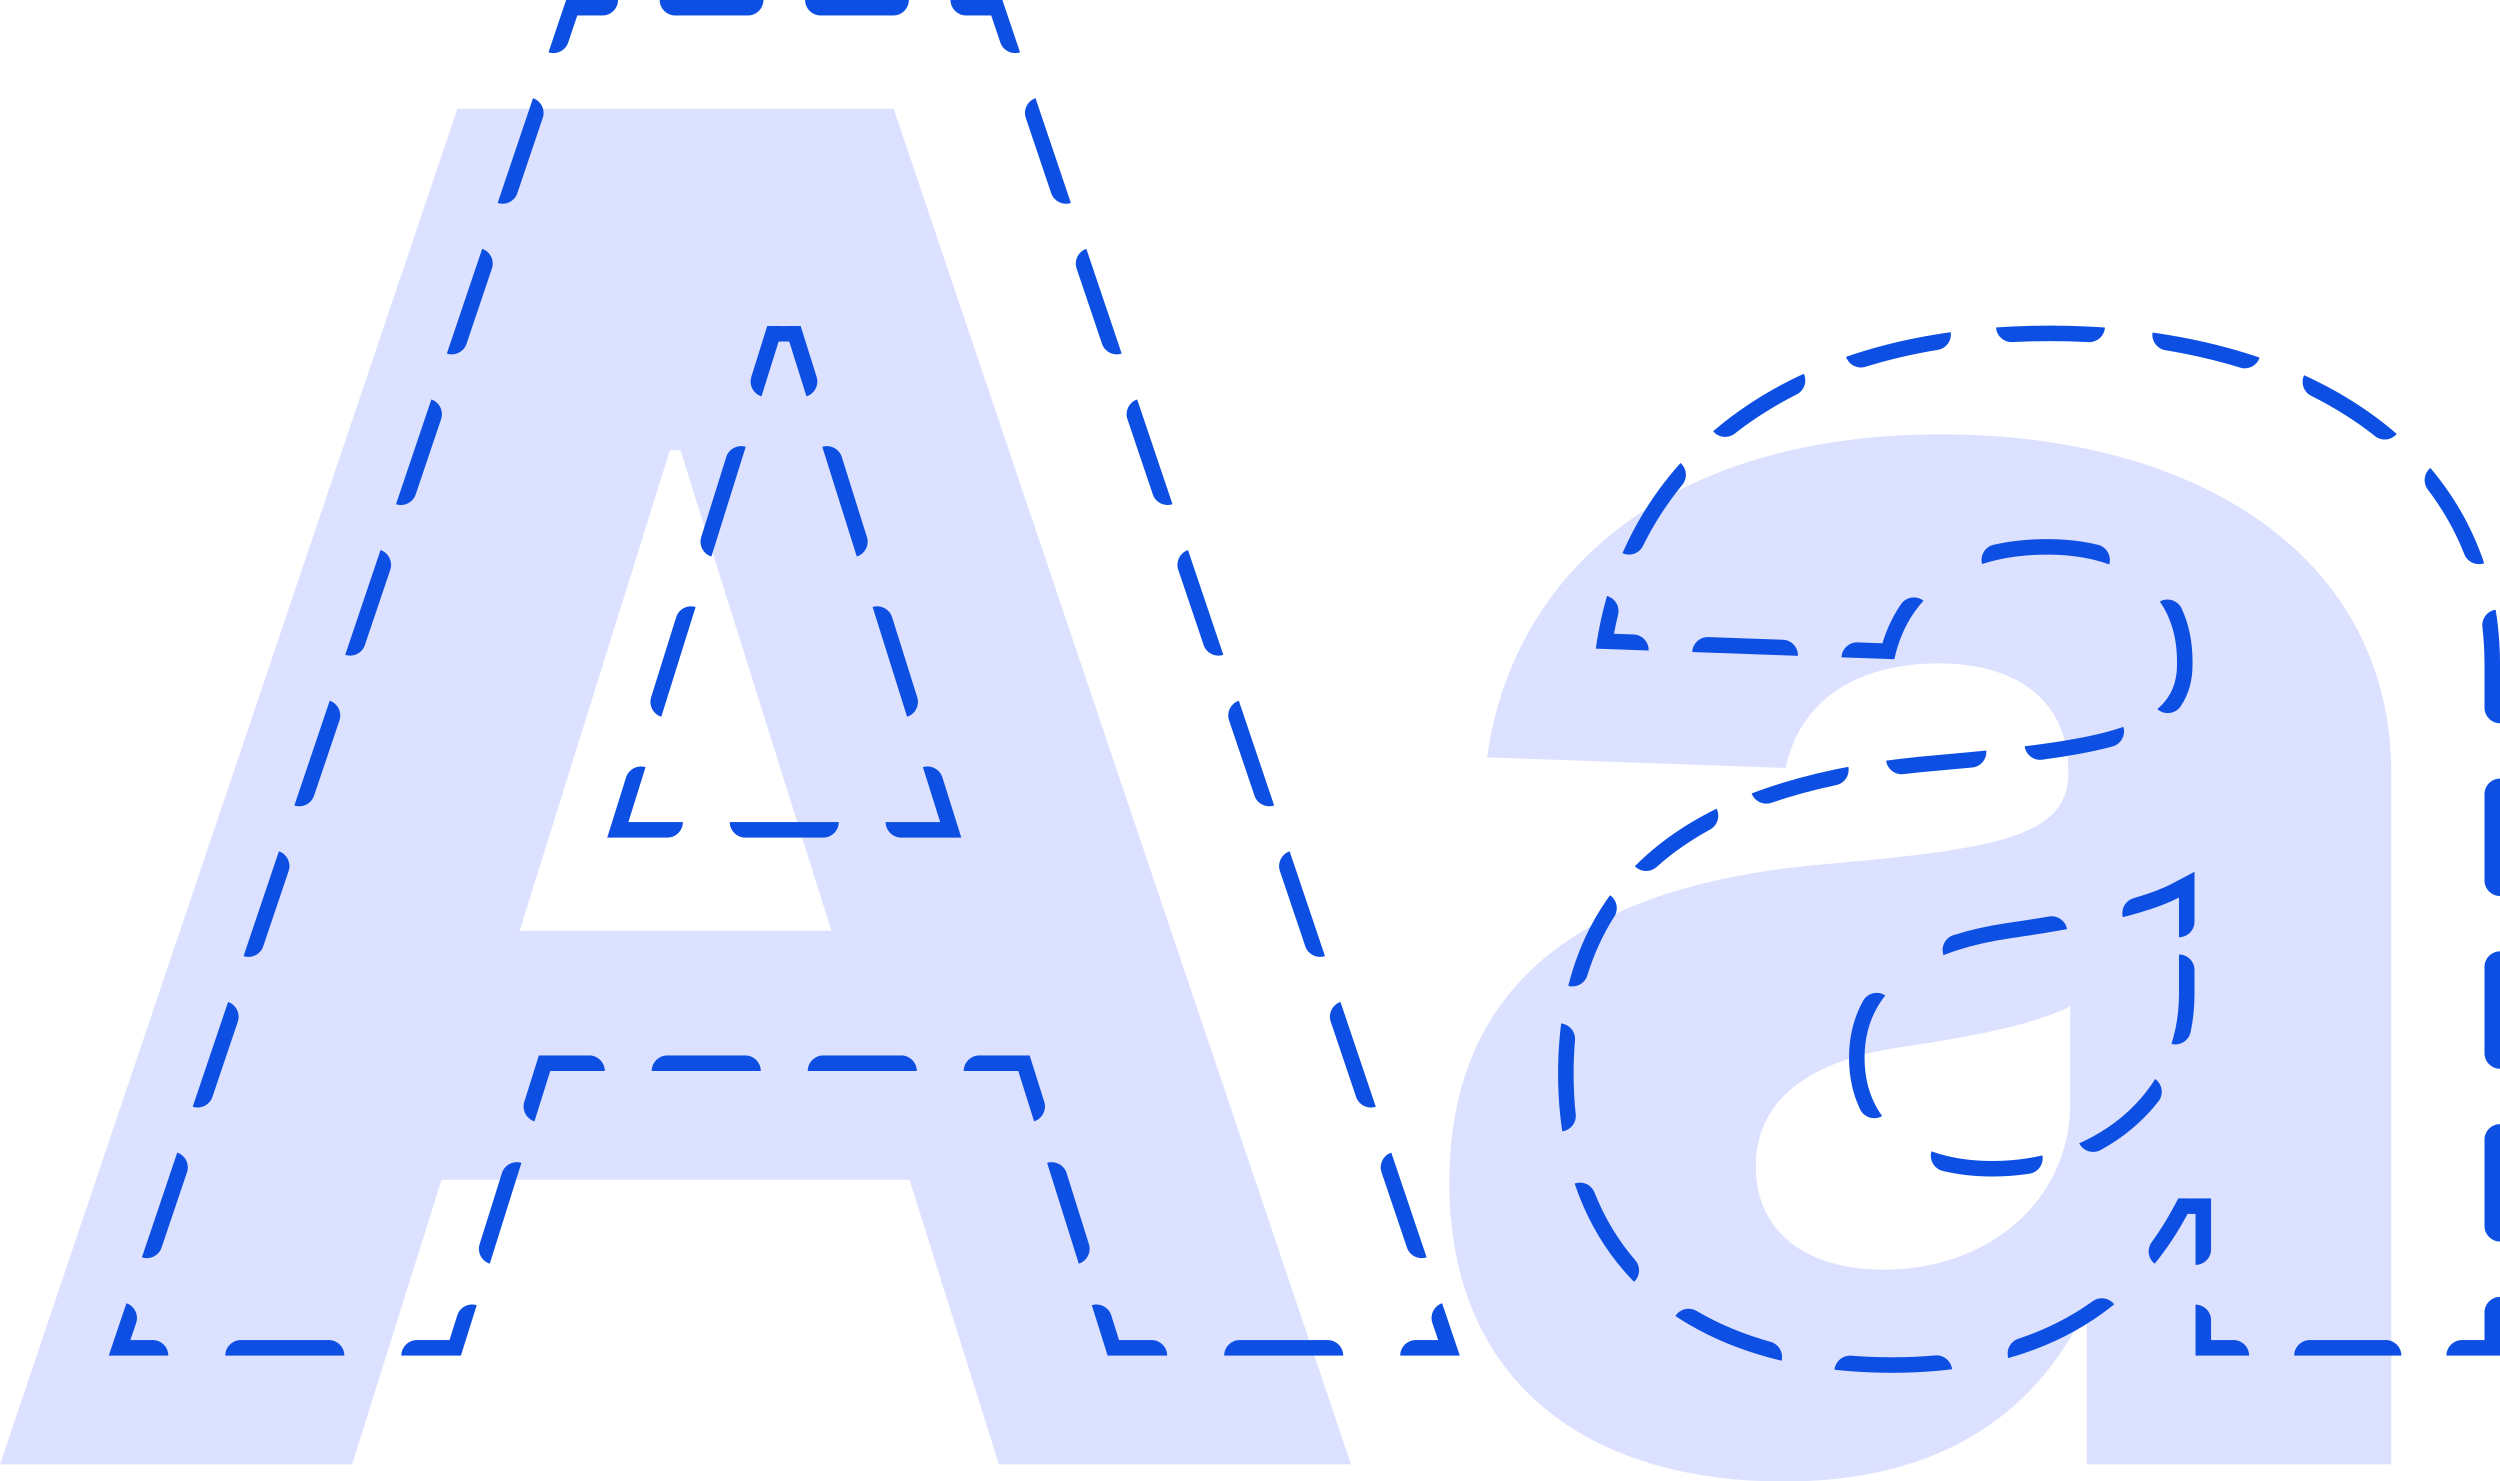 <svg width="243" height="144" viewBox="0 0 243 144" fill="none" xmlns="http://www.w3.org/2000/svg">
<path d="M34.23 142.334L42.916 114.667H88.405L97.091 142.334H131.32L86.861 10.563H44.46L0 142.334H34.23ZM50.508 90.475L65.113 43.763H66.143L80.812 90.475H50.508Z" fill="#DCE1FF"/>
<path d="M173.367 144.006C187.136 144.006 196.659 138.666 202.063 128.565H202.835V142.334H232.432V75.162C232.432 54.251 213.838 42.219 188.68 42.219C162.107 42.219 147.052 55.602 144.542 73.617L173.56 74.647C174.911 68.341 180.123 64.481 188.423 64.481C196.144 64.481 201.034 68.213 201.034 74.84V75.162C201.034 81.21 194.471 82.496 177.614 83.976C157.604 85.649 140.875 93.048 140.875 114.924C140.875 134.484 154.451 144.006 173.367 144.006ZM183.083 123.417C175.812 123.417 170.665 119.943 170.665 113.38C170.665 107.01 175.683 103.15 184.627 101.799C190.482 100.962 197.688 99.675 201.227 97.809V107.203C201.227 116.855 193.12 123.417 183.083 123.417Z" fill="#DCE1FF"/>
<path fill-rule="evenodd" clip-rule="evenodd" d="M44.8 131.764L46.338 126.865C45.542 126.616 44.695 127.058 44.445 127.854L43.691 130.254H40.521C39.687 130.254 39.011 130.93 39.011 131.764H44.8ZM33.474 131.764C33.474 130.93 32.798 130.254 31.964 130.254H23.406C22.573 130.254 21.896 130.93 21.896 131.764H33.474ZM16.359 131.764C16.359 130.93 15.683 130.254 14.849 130.254H12.673L13.236 128.587C13.502 127.797 13.078 126.94 12.288 126.673L10.57 131.764H16.359ZM13.793 122.214C14.583 122.481 15.439 122.056 15.706 121.266L18.176 113.946C18.442 113.155 18.018 112.299 17.228 112.032L13.793 122.214ZM18.733 107.573C19.523 107.839 20.379 107.415 20.646 106.625L23.116 99.304C23.383 98.514 22.958 97.658 22.168 97.391L18.733 107.573ZM23.672 92.932C24.463 93.198 25.319 92.774 25.586 91.984L28.056 84.663C28.322 83.873 27.898 83.016 27.108 82.75L23.672 92.932ZM28.613 78.29C29.403 78.557 30.259 78.133 30.526 77.343L32.996 70.022C33.262 69.232 32.838 68.375 32.048 68.109L28.613 78.29ZM33.553 63.649C34.343 63.916 35.199 63.492 35.466 62.701L37.936 55.381C38.202 54.591 37.778 53.734 36.988 53.467L33.553 63.649ZM38.492 49.008C39.282 49.275 40.139 48.85 40.406 48.06L42.876 40.74C43.142 39.95 42.718 39.093 41.928 38.826L38.492 49.008ZM48.372 19.726C49.163 19.992 50.019 19.568 50.286 18.778L52.756 11.457C53.022 10.667 52.598 9.81 51.808 9.544L48.372 19.726ZM53.312 5.085C54.102 5.351 54.959 4.927 55.226 4.137L56.114 1.504H58.563C59.397 1.504 60.073 0.828 60.073 -0.006H55.03L53.312 5.085ZM64.12 -0.006C64.12 0.828 64.796 1.504 65.63 1.504H72.697C73.531 1.504 74.207 0.828 74.207 -0.006H64.12ZM78.254 -0.006C78.254 0.828 78.93 1.504 79.764 1.504H86.831C87.665 1.504 88.341 0.828 88.341 -0.006H78.254ZM92.388 -0.006C92.388 0.828 93.064 1.504 93.897 1.504H96.347L97.235 4.137C97.502 4.927 98.358 5.351 99.148 5.085L97.431 -0.006H92.388ZM100.653 9.544C99.863 9.81 99.439 10.667 99.705 11.457L102.175 18.778C102.442 19.568 103.298 19.992 104.089 19.726L100.653 9.544ZM105.593 24.185C104.803 24.452 104.379 25.308 104.645 26.098L107.115 33.419C107.382 34.209 108.238 34.633 109.028 34.367L105.593 24.185ZM110.533 38.826C109.743 39.093 109.319 39.95 109.585 40.74L112.055 48.06C112.322 48.85 113.178 49.275 113.968 49.008L110.533 38.826ZM115.473 53.467C114.683 53.734 114.258 54.591 114.525 55.381L116.995 62.701C117.262 63.492 118.118 63.916 118.908 63.649L115.473 53.467ZM120.413 68.109C119.623 68.375 119.198 69.232 119.465 70.022L121.935 77.343C122.202 78.133 123.058 78.557 123.848 78.29L120.413 68.109ZM125.353 82.75C124.563 83.016 124.138 83.873 124.405 84.663L126.875 91.984C127.142 92.774 127.998 93.198 128.788 92.932L125.353 82.75ZM130.293 97.391C129.503 97.658 129.078 98.514 129.345 99.304L131.815 106.625C132.082 107.415 132.938 107.839 133.728 107.573L130.293 97.391ZM135.233 112.032C134.443 112.299 134.018 113.155 134.285 113.945L136.755 121.266C137.022 122.056 137.878 122.481 138.668 122.214L135.233 112.032ZM140.173 126.673C139.383 126.94 138.958 127.797 139.225 128.587L139.788 130.254H137.612C136.778 130.254 136.102 130.93 136.102 131.764H141.891L140.173 126.673ZM130.564 131.764C130.564 130.93 129.888 130.254 129.054 130.254H120.497C119.663 130.254 118.987 130.93 118.987 131.764H130.564ZM113.45 131.764C113.45 130.93 112.774 130.254 111.94 130.254H108.77L108.016 127.854C107.766 127.058 106.919 126.616 106.123 126.865L107.661 131.764H113.45ZM104.856 122.83C105.652 122.58 106.094 121.733 105.844 120.937L103.673 114.02C103.423 113.225 102.576 112.782 101.78 113.032L104.856 122.83ZM100.513 108.996C101.309 108.747 101.751 107.899 101.501 107.104L100.084 102.588H95.184C94.35 102.588 93.674 103.264 93.674 104.098H98.975L100.513 108.996ZM89.113 104.098C89.113 103.264 88.437 102.588 87.603 102.588H80.021C79.187 102.588 78.511 103.264 78.511 104.098H89.113ZM73.95 104.098C73.95 103.264 73.273 102.588 72.44 102.588H64.858C64.024 102.588 63.348 103.264 63.348 104.098H73.95ZM58.786 104.098C58.786 103.264 58.111 102.588 57.277 102.588H52.377L50.959 107.104C50.71 107.899 51.152 108.747 51.948 108.996L53.486 104.098H58.786ZM50.681 113.032C49.885 112.782 49.038 113.225 48.788 114.02L46.617 120.937C46.367 121.733 46.809 122.58 47.605 122.83L50.681 113.032ZM46.868 24.185L43.432 34.367C44.222 34.633 45.079 34.209 45.346 33.419L47.816 26.098C48.082 25.308 47.658 24.452 46.868 24.185ZM61.078 79.905H66.376C66.376 80.739 65.7 81.415 64.866 81.415H59.024L60.854 75.562C61.103 74.766 61.95 74.323 62.746 74.572L61.078 79.905ZM67.614 59.001C66.818 58.752 65.972 59.196 65.723 59.992L63.288 67.777C63.039 68.573 63.483 69.42 64.279 69.668L67.614 59.001ZM72.483 43.431C71.687 43.182 70.84 43.625 70.591 44.421L68.157 52.206C67.908 53.002 68.352 53.849 69.147 54.098L72.483 43.431ZM83.278 54.097C84.073 53.847 84.516 53 84.266 52.205L81.821 44.419C81.571 43.624 80.724 43.181 79.928 43.431L83.278 54.097ZM88.168 69.668C88.963 69.418 89.406 68.571 89.156 67.775L86.711 59.99C86.461 59.194 85.614 58.752 84.818 59.002L88.168 69.668ZM86.085 79.905C86.085 80.739 86.761 81.415 87.595 81.415H93.439L91.601 75.56C91.351 74.765 90.504 74.322 89.708 74.572L91.383 79.905H86.085ZM70.933 79.905C70.933 80.739 71.609 81.415 72.442 81.415H80.019C80.852 81.415 81.528 80.739 81.528 79.905H70.933ZM78.388 38.527C79.183 38.277 79.626 37.429 79.376 36.634L77.821 31.684H76.456C76.368 31.684 76.282 31.691 76.198 31.706C76.115 31.691 76.029 31.684 75.941 31.684H74.574L73.025 36.636C72.776 37.432 73.22 38.279 74.016 38.527L75.683 33.194H76.713L78.388 38.527ZM213.02 116.498C212.956 116.49 212.892 116.485 212.827 116.485H211.729L211.302 117.283C210.642 118.518 209.919 119.674 209.134 120.751C208.651 121.415 208.787 122.34 209.434 122.837C209.593 122.642 209.749 122.445 209.903 122.244C210.055 122.046 210.206 121.844 210.355 121.64C210.898 120.895 211.411 120.115 211.896 119.302C211.957 119.199 212.018 119.096 212.078 118.992C212.221 118.745 212.362 118.496 212.499 118.243C212.544 118.161 212.589 118.078 212.634 117.995H213.406V122.947C214.24 122.947 214.916 122.271 214.916 121.438V116.485H213.213C213.147 116.485 213.083 116.49 213.02 116.498ZM233.414 131.764C233.414 130.93 232.738 130.254 231.904 130.254H224.505C223.671 130.254 222.995 130.93 222.995 131.764H233.414ZM243.003 109.263C242.169 109.263 241.493 109.939 241.493 110.773V119.17C241.493 120.003 242.169 120.679 243.003 120.679V109.263ZM243.003 92.47C242.169 92.47 241.493 93.146 241.493 93.98V102.376C241.493 103.21 242.169 103.886 243.003 103.886V92.47ZM243.003 75.677C242.169 75.677 241.493 76.353 241.493 77.187V85.583C241.493 86.417 242.169 87.093 243.003 87.093V75.677ZM242.576 59.266C241.767 59.379 241.192 60.118 241.286 60.934C241.423 62.117 241.493 63.336 241.493 64.592V68.79C241.493 69.624 242.169 70.3 243.003 70.3V64.592C243.003 63.28 242.929 62.003 242.786 60.761C242.757 60.51 242.725 60.26 242.69 60.012C242.655 59.762 242.617 59.513 242.576 59.266ZM236.234 45.488C235.598 45.999 235.481 46.927 235.979 47.58C237.444 49.504 238.64 51.606 239.54 53.883C239.841 54.645 240.695 55.026 241.461 54.746C241.381 54.507 241.298 54.269 241.212 54.033C241.126 53.797 241.036 53.561 240.944 53.328C239.993 50.92 238.727 48.697 237.18 46.665C237.027 46.465 236.872 46.267 236.715 46.071C236.557 45.875 236.397 45.681 236.234 45.488ZM223.96 36.472C223.605 37.213 223.908 38.104 224.646 38.474C226.922 39.613 229.002 40.925 230.862 42.399C231.506 42.91 232.439 42.81 232.961 42.181C232.772 42.016 232.58 41.853 232.386 41.692C232.193 41.531 231.997 41.373 231.8 41.216C229.852 39.672 227.684 38.306 225.322 37.123C225.098 37.011 224.871 36.901 224.644 36.792C224.417 36.683 224.189 36.577 223.96 36.472ZM209.228 32.324C209.103 33.14 209.658 33.907 210.475 34.042C213.021 34.461 215.452 35.028 217.751 35.735C218.541 35.978 219.377 35.54 219.631 34.757C219.394 34.676 219.155 34.596 218.914 34.519C218.676 34.441 218.436 34.366 218.194 34.291C215.827 33.563 213.329 32.982 210.721 32.552C210.473 32.511 210.225 32.472 209.975 32.434C209.727 32.396 209.478 32.359 209.228 32.324ZM194.013 31.831C194.062 32.656 194.767 33.289 195.594 33.248C196.786 33.189 198.005 33.159 199.251 33.159C200.524 33.159 201.78 33.191 203.016 33.253C203.844 33.295 204.549 32.662 204.599 31.837C204.349 31.819 204.098 31.802 203.846 31.787C203.596 31.772 203.344 31.758 203.092 31.745C201.83 31.682 200.549 31.649 199.251 31.649C197.981 31.649 196.737 31.68 195.52 31.74C195.267 31.753 195.016 31.767 194.766 31.782C194.514 31.797 194.262 31.813 194.013 31.831ZM179.436 34.682C179.692 35.464 180.53 35.899 181.318 35.654C183.52 34.97 185.869 34.416 188.363 34.006C189.18 33.871 189.735 33.105 189.611 32.289C189.361 32.324 189.112 32.361 188.864 32.398C188.614 32.436 188.365 32.475 188.118 32.516C185.559 32.937 183.142 33.506 180.871 34.212C180.629 34.287 180.389 34.363 180.151 34.441C179.911 34.52 179.673 34.6 179.436 34.682ZM166.514 41.916C167.032 42.55 167.965 42.655 168.613 42.148C170.425 40.729 172.436 39.45 174.649 38.332C175.385 37.96 175.685 37.068 175.328 36.328C175.099 36.434 174.871 36.541 174.645 36.65C174.418 36.76 174.192 36.871 173.968 36.984C171.671 38.145 169.574 39.477 167.682 40.959C167.483 41.115 167.287 41.272 167.093 41.431C166.898 41.591 166.705 41.752 166.514 41.916ZM157.704 53.769C158.446 54.114 159.331 53.805 159.695 53.067C160.739 50.948 162.018 48.954 163.531 47.107C164.052 46.471 163.967 45.537 163.346 45.004C163.177 45.192 163.011 45.381 162.847 45.572C162.683 45.763 162.522 45.956 162.362 46.15C160.776 48.087 159.435 50.178 158.34 52.4C158.229 52.625 158.12 52.852 158.014 53.081C157.908 53.309 157.805 53.538 157.704 53.769ZM174.758 63.745C174.787 62.911 174.136 62.212 173.302 62.182L166.048 61.925C165.215 61.895 164.515 62.547 164.485 63.38L174.758 63.745ZM205.016 54.858C205.023 54.833 205.03 54.808 205.036 54.782C205.235 53.972 204.739 53.155 203.929 52.956C202.415 52.586 200.76 52.402 198.993 52.402C197.126 52.402 195.384 52.587 193.781 52.951C192.968 53.136 192.458 53.946 192.643 54.759C192.648 54.78 192.654 54.801 192.659 54.822C192.896 54.746 193.137 54.674 193.383 54.607C193.623 54.541 193.867 54.48 194.116 54.424C195.596 54.087 197.225 53.911 198.993 53.911C200.657 53.911 202.189 54.085 203.57 54.423C203.817 54.484 204.06 54.55 204.298 54.621C204.543 54.694 204.782 54.773 205.016 54.858ZM209.938 58.472C209.975 58.451 210.013 58.432 210.053 58.413C210.81 58.063 211.707 58.393 212.057 59.15C212.76 60.671 213.114 62.392 213.114 64.27V64.351C213.114 64.378 213.113 64.405 213.112 64.431C213.113 64.458 213.114 64.485 213.114 64.512V64.592C213.114 66.096 212.769 67.463 211.958 68.655C211.49 69.344 210.55 69.523 209.861 69.054C209.8 69.013 209.743 68.968 209.69 68.919C209.889 68.752 210.073 68.578 210.24 68.397C210.414 68.208 210.57 68.011 210.71 67.806C211.103 67.228 211.361 66.583 211.495 65.857C211.54 65.615 211.57 65.365 211.588 65.106C211.599 64.938 211.604 64.767 211.604 64.592V64.27C211.604 64.097 211.601 63.926 211.594 63.757C211.584 63.501 211.567 63.25 211.542 63.003C211.422 61.823 211.132 60.748 210.686 59.784C210.58 59.554 210.465 59.33 210.341 59.113C210.215 58.893 210.081 58.679 209.938 58.472ZM196.799 72.539C196.799 72.542 196.799 72.545 196.8 72.549C196.911 73.375 197.672 73.955 198.498 73.843C201.168 73.483 203.448 73.072 205.346 72.553C206.15 72.333 206.624 71.503 206.404 70.699C206.4 70.683 206.396 70.668 206.391 70.653C206.16 70.733 205.921 70.811 205.673 70.887C205.439 70.959 205.197 71.029 204.948 71.097C203.142 71.591 200.937 71.991 198.296 72.347C198.05 72.38 197.801 72.413 197.548 72.445C197.302 72.477 197.052 72.508 196.799 72.539ZM183.332 73.939C183.438 74.76 184.186 75.344 185.009 75.246C186.096 75.115 187.197 75.004 188.31 74.912L188.316 74.911C189.495 74.808 190.624 74.705 191.706 74.601C192.536 74.522 193.145 73.785 193.065 72.955L193.065 72.951C192.817 72.976 192.567 73.001 192.314 73.025C192.066 73.05 191.816 73.074 191.562 73.098C190.486 73.201 189.36 73.304 188.184 73.407C187.055 73.501 185.936 73.614 184.83 73.746C184.579 73.776 184.33 73.807 184.08 73.839C183.83 73.872 183.581 73.905 183.332 73.939ZM170.26 77.121C170.54 77.894 171.39 78.302 172.171 78.034C174.171 77.346 176.285 76.776 178.491 76.308C179.301 76.137 179.821 75.345 179.659 74.535C179.411 74.582 179.164 74.63 178.917 74.679C178.67 74.729 178.424 74.779 178.178 74.831C175.92 75.309 173.746 75.896 171.68 76.606C171.441 76.688 171.204 76.772 170.968 76.857C170.73 76.943 170.494 77.031 170.26 77.121ZM158.906 84.194C159.466 84.785 160.398 84.826 161.008 84.28C162.56 82.89 164.311 81.677 166.235 80.623C166.957 80.228 167.227 79.329 166.849 78.603C166.623 78.714 166.398 78.828 166.176 78.944C165.952 79.06 165.73 79.178 165.51 79.299C163.496 80.402 161.648 81.68 160.001 83.155C159.813 83.323 159.628 83.493 159.446 83.666C159.263 83.84 159.083 84.016 158.906 84.194ZM152.434 95.826C153.219 96.047 154.041 95.603 154.284 94.819C154.942 92.693 155.83 90.787 156.918 89.078C157.357 88.388 157.166 87.477 156.494 87.02C156.346 87.223 156.201 87.429 156.059 87.637C155.918 87.845 155.78 88.055 155.644 88.268C154.482 90.093 153.538 92.121 152.841 94.373C152.767 94.612 152.696 94.853 152.628 95.097C152.56 95.338 152.496 95.581 152.434 95.826ZM151.852 109.971C152.664 109.867 153.247 109.131 153.16 108.313C153.025 107.049 152.955 105.73 152.955 104.355C152.955 103.231 153.001 102.149 153.09 101.11C153.16 100.289 152.561 99.566 151.746 99.479C151.714 99.727 151.685 99.977 151.658 100.229C151.631 100.478 151.607 100.728 151.586 100.981C151.493 102.065 151.445 103.19 151.445 104.355C151.445 105.781 151.517 107.154 151.659 108.474C151.686 108.726 151.715 108.976 151.747 109.224C151.779 109.475 151.814 109.724 151.852 109.971ZM158.83 124.596C159.429 124.047 159.486 123.118 158.951 122.499C157.313 120.601 155.974 118.407 154.98 115.904C154.677 115.142 153.824 114.763 153.059 115.043C153.139 115.283 153.222 115.52 153.308 115.756C153.395 115.993 153.484 116.228 153.577 116.461C154.632 119.117 156.058 121.458 157.808 123.485C157.973 123.676 158.14 123.864 158.31 124.049C158.481 124.234 158.654 124.417 158.83 124.596ZM173.171 132.261C173.375 131.467 172.907 130.652 172.114 130.431C169.47 129.694 167.053 128.687 164.895 127.416C164.188 127 163.282 127.224 162.849 127.915C163.058 128.054 163.269 128.191 163.483 128.325C163.696 128.458 163.911 128.589 164.128 128.717C166.411 130.061 168.952 131.117 171.708 131.885C171.95 131.952 172.193 132.018 172.438 132.081C172.68 132.143 172.925 132.203 173.171 132.261ZM189.738 133.092C189.651 132.275 188.924 131.675 188.103 131.748C186.766 131.867 185.378 131.927 183.937 131.927C182.571 131.927 181.236 131.876 179.935 131.774C179.112 131.71 178.391 132.319 178.314 133.138C178.563 133.166 178.814 133.191 179.065 133.215C179.315 133.238 179.565 133.26 179.817 133.28C181.159 133.385 182.534 133.437 183.937 133.437C185.42 133.437 186.852 133.375 188.236 133.252C188.488 133.23 188.739 133.205 188.988 133.179C189.239 133.152 189.489 133.123 189.738 133.092ZM205.498 126.781C205.003 126.134 204.081 125.994 203.416 126.473C201.282 128.01 198.872 129.234 196.174 130.13C195.393 130.389 194.966 131.224 195.206 132.005C195.449 131.937 195.691 131.866 195.93 131.793C196.172 131.719 196.412 131.642 196.65 131.563C199.485 130.622 202.034 129.33 204.298 127.698C204.503 127.551 204.705 127.401 204.905 127.248C205.105 127.095 205.302 126.939 205.498 126.781ZM186.958 58.39C186.789 58.578 186.627 58.77 186.471 58.968C186.315 59.166 186.166 59.369 186.024 59.577C185.127 60.885 184.491 62.394 184.13 64.077L178.994 63.895C179.024 63.062 179.723 62.41 180.557 62.44L182.972 62.526C183.389 61.145 183.992 59.871 184.778 58.723C185.25 58.035 186.189 57.86 186.877 58.331C186.905 58.35 186.932 58.37 186.958 58.39ZM160.249 63.23C160.278 62.397 159.627 61.697 158.793 61.668L156.878 61.6C156.995 60.976 157.128 60.358 157.277 59.748C157.473 58.949 156.991 58.142 156.2 57.931C156.13 58.172 156.062 58.415 155.997 58.658C155.933 58.901 155.87 59.145 155.81 59.39C155.637 60.1 155.484 60.819 155.353 61.546C155.308 61.795 155.265 62.045 155.225 62.297C155.185 62.546 155.148 62.797 155.113 63.048L160.249 63.23ZM243.003 126.056C242.169 126.056 241.493 126.732 241.493 127.566V130.254H239.303C238.469 130.254 237.793 130.93 237.793 131.764H243.003V126.056ZM218.615 131.764C218.615 130.93 217.939 130.254 217.105 130.254H214.916V128.322C214.916 127.488 214.24 126.812 213.406 126.812V131.764H218.615ZM200.174 90.444C199.926 90.488 199.678 90.531 199.43 90.573C197.988 90.817 196.556 91.035 195.197 91.229C193.417 91.498 191.792 91.867 190.332 92.335C190.089 92.412 189.85 92.493 189.617 92.576C189.376 92.662 189.14 92.751 188.91 92.842C188.904 92.826 188.899 92.811 188.894 92.795C188.639 92.001 189.077 91.151 189.871 90.897C191.421 90.4 193.126 90.015 194.972 89.736L194.978 89.736L194.984 89.735C196.333 89.542 197.752 89.326 199.178 89.084C199.997 88.945 200.774 89.494 200.917 90.311C200.669 90.357 200.422 90.401 200.174 90.444ZM206.342 89.151C206.126 88.358 206.585 87.535 207.378 87.305C208.903 86.862 210.17 86.391 211.093 85.905L213.307 84.737V89.589C213.307 90.423 212.631 91.099 211.797 91.099V87.24C211.561 87.365 211.309 87.486 211.042 87.606C210.802 87.713 210.55 87.818 210.287 87.921C209.538 88.215 208.7 88.493 207.799 88.755C207.561 88.824 207.319 88.892 207.072 88.959C206.832 89.024 206.589 89.088 206.342 89.151ZM211.797 92.776C212.631 92.776 213.307 93.452 213.307 94.286V96.634C213.307 97.909 213.177 99.141 212.926 100.321C212.753 101.137 211.952 101.658 211.136 101.485C211.112 101.479 211.088 101.474 211.064 101.467C211.14 101.229 211.21 100.987 211.275 100.742C211.339 100.5 211.397 100.255 211.449 100.008C211.678 98.933 211.797 97.806 211.797 96.634V92.776ZM202.098 111.126C202.107 111.145 202.117 111.163 202.127 111.182C202.526 111.914 203.443 112.184 204.175 111.785C206.383 110.583 208.304 108.983 209.809 107.044C210.32 106.385 210.2 105.437 209.542 104.926C209.522 104.91 209.502 104.895 209.481 104.881C209.347 105.095 209.208 105.305 209.064 105.511C208.92 105.717 208.77 105.92 208.616 106.118C207.247 107.883 205.49 109.35 203.453 110.459C203.233 110.579 203.009 110.695 202.783 110.807C202.558 110.917 202.329 111.024 202.098 111.126ZM187.74 111.911C187.732 111.936 187.725 111.961 187.719 111.987C187.521 112.797 188.017 113.614 188.827 113.812C190.324 114.178 191.945 114.358 193.653 114.358C194.886 114.358 196.094 114.265 197.268 114.084C198.092 113.957 198.657 113.186 198.53 112.361C198.527 112.344 198.524 112.326 198.521 112.308C198.277 112.364 198.03 112.416 197.782 112.463C197.536 112.51 197.288 112.553 197.038 112.592C195.942 112.761 194.81 112.848 193.653 112.848C192.05 112.848 190.55 112.679 189.186 112.345C188.938 112.285 188.695 112.219 188.457 112.148C188.213 112.075 187.974 111.996 187.74 111.911ZM183.25 96.759C183.216 96.736 183.181 96.714 183.144 96.694C182.415 96.289 181.496 96.552 181.091 97.282C180.179 98.925 179.725 100.78 179.725 102.811C179.725 104.668 180.094 106.355 180.809 107.837C181.171 108.588 182.074 108.903 182.825 108.54C182.866 108.521 182.905 108.499 182.943 108.477C182.795 108.273 182.656 108.062 182.527 107.845C182.398 107.63 182.279 107.409 182.169 107.18C181.562 105.924 181.235 104.466 181.235 102.811C181.235 101.012 181.635 99.413 182.411 98.014C182.533 97.794 182.665 97.58 182.805 97.37C182.944 97.161 183.093 96.958 183.25 96.759Z" fill="#0E4FE3"/>
</svg>
